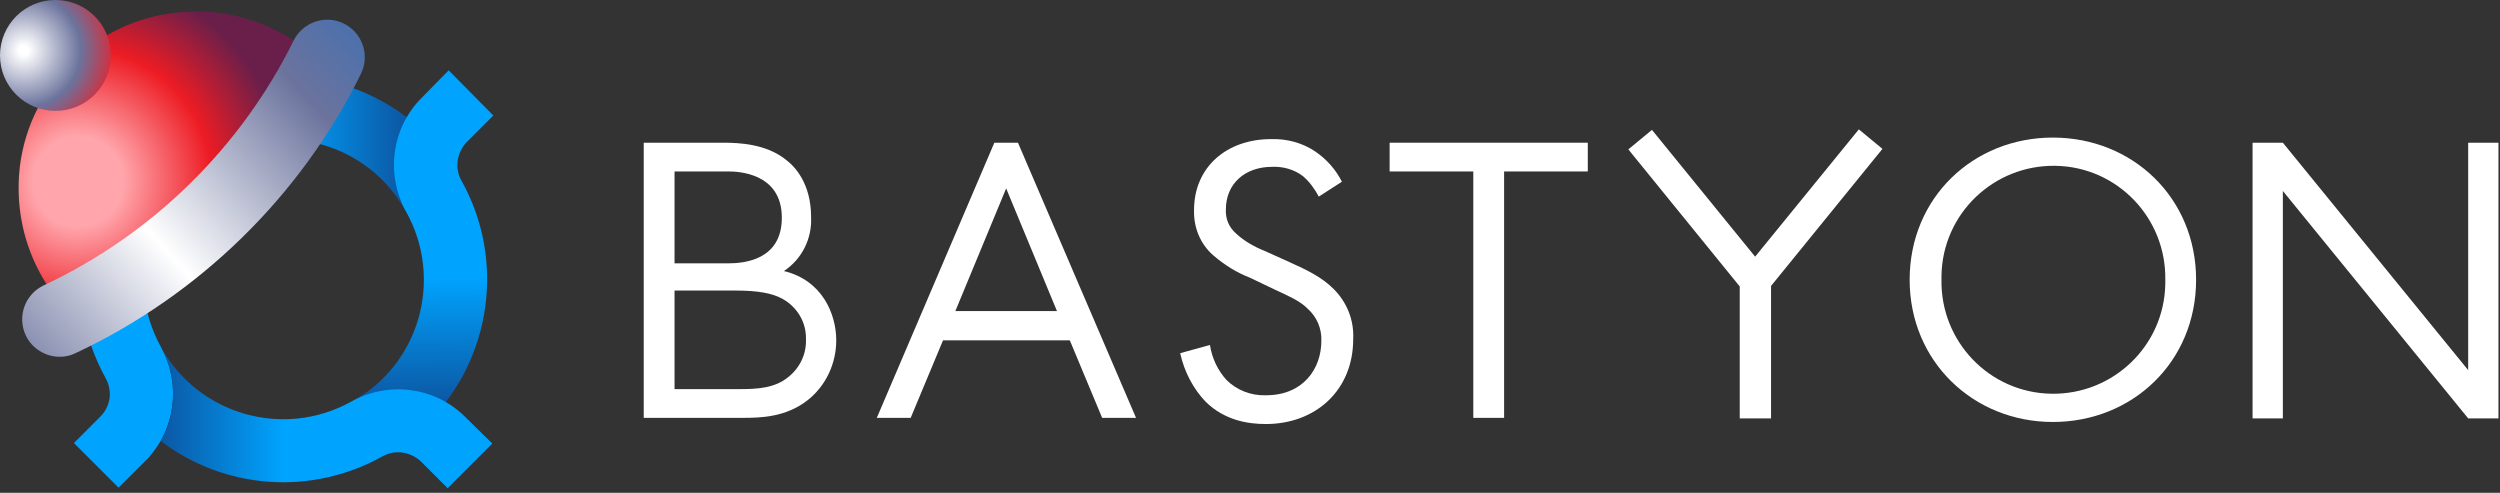 <svg version="1.2" baseProfile="tiny-ps" xmlns="http://www.w3.org/2000/svg" viewBox="0 0 487 96" width="487" height="96">
	<rect x="0" y="0" width="487" height="96" fill="#333333" stroke="none"/>
	<title>bastyon_logo_white_christmas-svg</title>
	<defs>
		<linearGradient id="grd1" gradientUnits="userSpaceOnUse"  x1="28.12" y1="55.162" x2="28.12" y2="14.027">
			<stop offset="0" stop-color="#00a4ff"  />
			<stop offset="1" stop-color="#142163"  />
		</linearGradient>
		<linearGradient id="grd2" gradientUnits="userSpaceOnUse"  x1="55.178" y1="27.338" x2="95.619" y2="27.338">
			<stop offset="0" stop-color="#00a4ff"  />
			<stop offset="1" stop-color="#142163"  />
		</linearGradient>
		<linearGradient id="grd3" gradientUnits="userSpaceOnUse"  x1="82.403" y1="54.013" x2="83.014" y2="95.822">
			<stop offset="0" stop-color="#00a4ff"  />
			<stop offset="1" stop-color="#142163"  />
		</linearGradient>
		<linearGradient id="grd4" gradientUnits="userSpaceOnUse"  x1="55.333" y1="81.407" x2="14.415" y2="81.407">
			<stop offset="0" stop-color="#00a4ff"  />
			<stop offset="1" stop-color="#142163"  />
		</linearGradient>
		<radialGradient id="grd5" gradientUnits="userSpaceOnUse"  cx="15.249" cy="35.348" r="43.334">
			<stop offset="0.204" stop-color="#ffa5ab"  />
			<stop offset="0.599" stop-color="#ed1c24"  />
			<stop offset="0.931" stop-color="#691f4a"  />
		</radialGradient>
		<radialGradient id="grd6" gradientUnits="userSpaceOnUse"  cx="4.65" cy="9.835" r="20.184">
			<stop offset="0.045" stop-color="#ffffff"  />
			<stop offset="0.55" stop-color="#6b739d"  />
			<stop offset="0.94" stop-color="#ed1c24"  />
		</radialGradient>
		<linearGradient id="grd7" gradientUnits="userSpaceOnUse"  x1="3.778" y1="71.399" x2="70.76" y2="9.665">
			<stop offset="0" stop-color="#7a81a7"  />
			<stop offset="0.399" stop-color="#ffffff"  />
			<stop offset="0.843" stop-color="#6b739d"  />
			<stop offset="0.998" stop-color="#4f71ab"  />
		</linearGradient>
	</defs>
	<style>
		tspan { white-space:pre }
		.shp0 { fill: #ffffff } 
		.shp1 { fill: url(#grd1) } 
		.shp2 { fill: url(#grd2) } 
		.shp3 { fill: url(#grd3) } 
		.shp4 { fill: url(#grd4) } 
		.shp5 { fill: url(#grd5) } 
		.shp6 { fill: url(#grd6) } 
		.shp7 { fill: url(#grd7) } 
	</style>
	<g id="Layer">
		<g id="Layer">
			<g id="Layer">
				<path id="Layer" fill-rule="evenodd" class="shp0" d="M140.9 27.8C143.9 27.8 149.3 28 153.2 31.2C154.9 32.5 158 35.8 158 42.3C158.2 46.5 156.2 50.5 152.7 52.8C160.2 54.6 162.9 61.2 162.9 66.3C162.9 70.8 160.9 75.1 157.4 77.9C153.1 81.3 148.2 81.4 144.5 81.4L125.4 81.4L125.4 27.8L140.9 27.8ZM141.8 51.3C144.9 51.3 152.3 50.7 152.3 42.4C152.3 33.6 143.6 33.4 141.9 33.4L131.4 33.4L131.4 51.3L141.8 51.3ZM144.1 75.8C147.6 75.8 150.9 75.6 153.5 73.5C155.8 71.7 157.1 69 157 66.1C157.1 62.8 155.3 59.8 152.4 58.2C150.4 57.1 147.6 56.6 143.3 56.6L131.4 56.6L131.4 75.8L144.1 75.8Z" />
				<path id="Layer" class="shp0" d="M256.9 38.3C256.1 36.8 255.1 35.4 253.8 34.3C252.1 33 249.9 32.4 247.8 32.5C242.5 32.5 238.8 35.8 238.8 40.8C238.7 42.6 239.4 44.3 240.8 45.5C242.4 47 244.4 48.1 246.4 48.9L251.5 51.2C254.6 52.6 257.5 54 259.8 56.3C262.4 58.9 263.8 62.4 263.6 66.1C263.6 76 256.3 82.6 246.6 82.6C243.1 82.6 238.6 81.9 234.9 78.3C232.4 75.7 230.7 72.4 229.9 68.8L235.7 67.2C236.1 69.8 237.2 72.1 238.9 74C240.9 76 243.7 77.1 246.6 77C253.9 77 257.4 71.8 257.4 66.4C257.5 64 256.5 61.7 254.7 60.1C253.2 58.6 251.1 57.7 248.3 56.4L243.5 54.1C240.9 53.1 238.5 51.6 236.3 49.7C233.8 47.5 232.5 44.3 232.6 40.9C232.6 32.6 238.9 27.1 247.6 27.1C250.6 27 253.7 27.8 256.2 29.5C258.4 31 260.2 33 261.4 35.4L256.9 38.3Z" />
				<path id="Layer" class="shp0" d="M293 33.4L293 81.4L287 81.4L287 33.4L270.7 33.4L270.7 27.8L309.3 27.8L309.3 33.4L293 33.4L293 33.4Z" />
				<path id="Layer" fill-rule="evenodd" class="shp0" d="M372 54.5C372 38.5 384.4 26.8 399.9 26.8C415.4 26.8 427.8 38.5 427.8 54.5C427.8 70.5 415.4 82.2 399.9 82.2C384.4 82.2 372 70.4 372 54.5ZM378.2 54.5C378 66.5 387.5 76.5 399.6 76.7C411.6 76.9 421.6 67.4 421.8 55.3C421.8 55 421.8 54.7 421.8 54.5C422 42.5 412.5 32.5 400.4 32.3C388.4 32.1 378.4 41.6 378.2 53.7C378.2 53.9 378.2 54.2 378.2 54.5Z" />
				<path id="Layer" fill-rule="evenodd" class="shp0" d="M208.4 66.3L183.7 66.3L177.4 81.4L170.8 81.4L193.7 27.8L198.3 27.8L221.3 81.4L214.7 81.4L208.4 66.3ZM205.9 60.6L196 36.7L186.1 60.6L205.9 60.6Z" />
				<path id="Layer" class="shp0" d="M486.7 27.8L486.7 81.5L480.8 81.5L480.8 81.5L444.7 37.2L444.7 81.5L438.8 81.5L438.8 27.8L444.7 27.8L444.7 27.8L444.7 27.8L444.7 27.8L444.7 27.8L480.8 72.1L480.8 27.8L486.7 27.8Z" />
				<path id="Layer" fill-rule="evenodd" class="shp0" d="M345 55.7L345 81.5L338.9 81.5L338.9 55.8L317.2 29.1L321.8 25.3L341.9 50L362.1 25.2L366.7 29L345 55.7ZM342 53.7L341.8 53.7L342 53.7Z" />
			</g>
		</g>
		<g id="Layer">
			<path id="Layer" class="shp1" d="M31.4 67.7C34.5 73.3 34.5 80.2 31.3 85.9C30.5 87.2 29.6 88.5 28.5 89.6L23.1 95L14.4 86.3L19.6 81.1C20.7 80 21.4 78.4 21.4 76.8C21.4 75.7 21.1 74.6 20.6 73.7L20.6 73.7C12 58.2 14.7 38.9 27.2 26.4C29.5 24 32.1 21.9 35 20.3L41.9 30.7C28.8 37.9 24.1 54.4 31.3 67.5L31.3 67.5L31.4 67.7L31.4 67.7Z" />
			<path id="Layer" class="shp2" d="M89.5 34.5L79 41.1C71.8 28 55.3 23.3 42.1 30.6L42.1 30.6C39.3 32.2 36.1 33 32.9 33C28.1 33 23.5 31.1 20 27.7L14.6 22.3L23.4 13.6L28.6 18.8C29.8 19.9 31.4 20.6 33 20.6C34.1 20.6 35.2 20.3 36.1 19.8L36.1 19.8C51.5 11.2 70.8 13.9 83.3 26.4C85.8 28.8 87.9 31.5 89.5 34.5Z" />
			<path id="Layer" class="shp3" d="M75.7 88.4L68.6 78.2C81.7 71 86.4 54.5 79.2 41.4L79.2 41.4C75.1 34.2 76.2 25.1 82 19.2L87.4 13.7L96.1 22.5L90.9 27.7C89 29.7 88.5 32.8 89.9 35.2L89.9 35.2C98.5 50.6 95.8 69.9 83.3 82.4C81.1 84.8 78.5 86.8 75.7 88.4Z" />
			<path id="Layer" class="shp4" d="M95.9 86.4L87.2 95.1L82 89.9C80 88 76.9 87.5 74.5 88.9L74.5 88.9C60.7 96.6 43.8 95.4 31.3 85.9C34.5 80.3 34.5 73.4 31.4 67.7L31.4 67.7C38.7 80.8 55.2 85.5 68.3 78.3L68.3 78.3C75.5 74.2 84.6 75.3 90.5 81.1L95.9 86.4Z" />
		</g>
		<path id="Layer" class="shp5" d="M44.2 44.1L15.5 62.8C7.2 55.6 2.4 44.4 3.9 32.2C5.9 16.7 18.4 4.3 34 2.5C46.4 1 57.7 6.1 64.8 14.8L44.2 44.1Z" />
		<path id="Layer" class="shp6" d="M10.8 21.6C4.83 21.6 0 16.77 0 10.8C0 4.83 4.83 0 10.8 0C16.77 0 21.6 4.83 21.6 10.8C21.6 16.77 16.77 21.6 10.8 21.6Z" />
		<path id="Layer" class="shp7" d="M11.6 69.5C8.9 69.5 6.2 67.9 5 65.3C3.3 61.6 4.9 57.3 8.5 55.6C29.6 45.7 46.9 28.8 57.2 7.9C59 4.3 63.4 2.8 67 4.6C70.6 6.4 72.1 10.8 70.3 14.4C58.6 38.2 38.8 57.5 14.7 68.8C13.7 69.3 12.7 69.5 11.6 69.5Z" />
	</g>
</svg>
